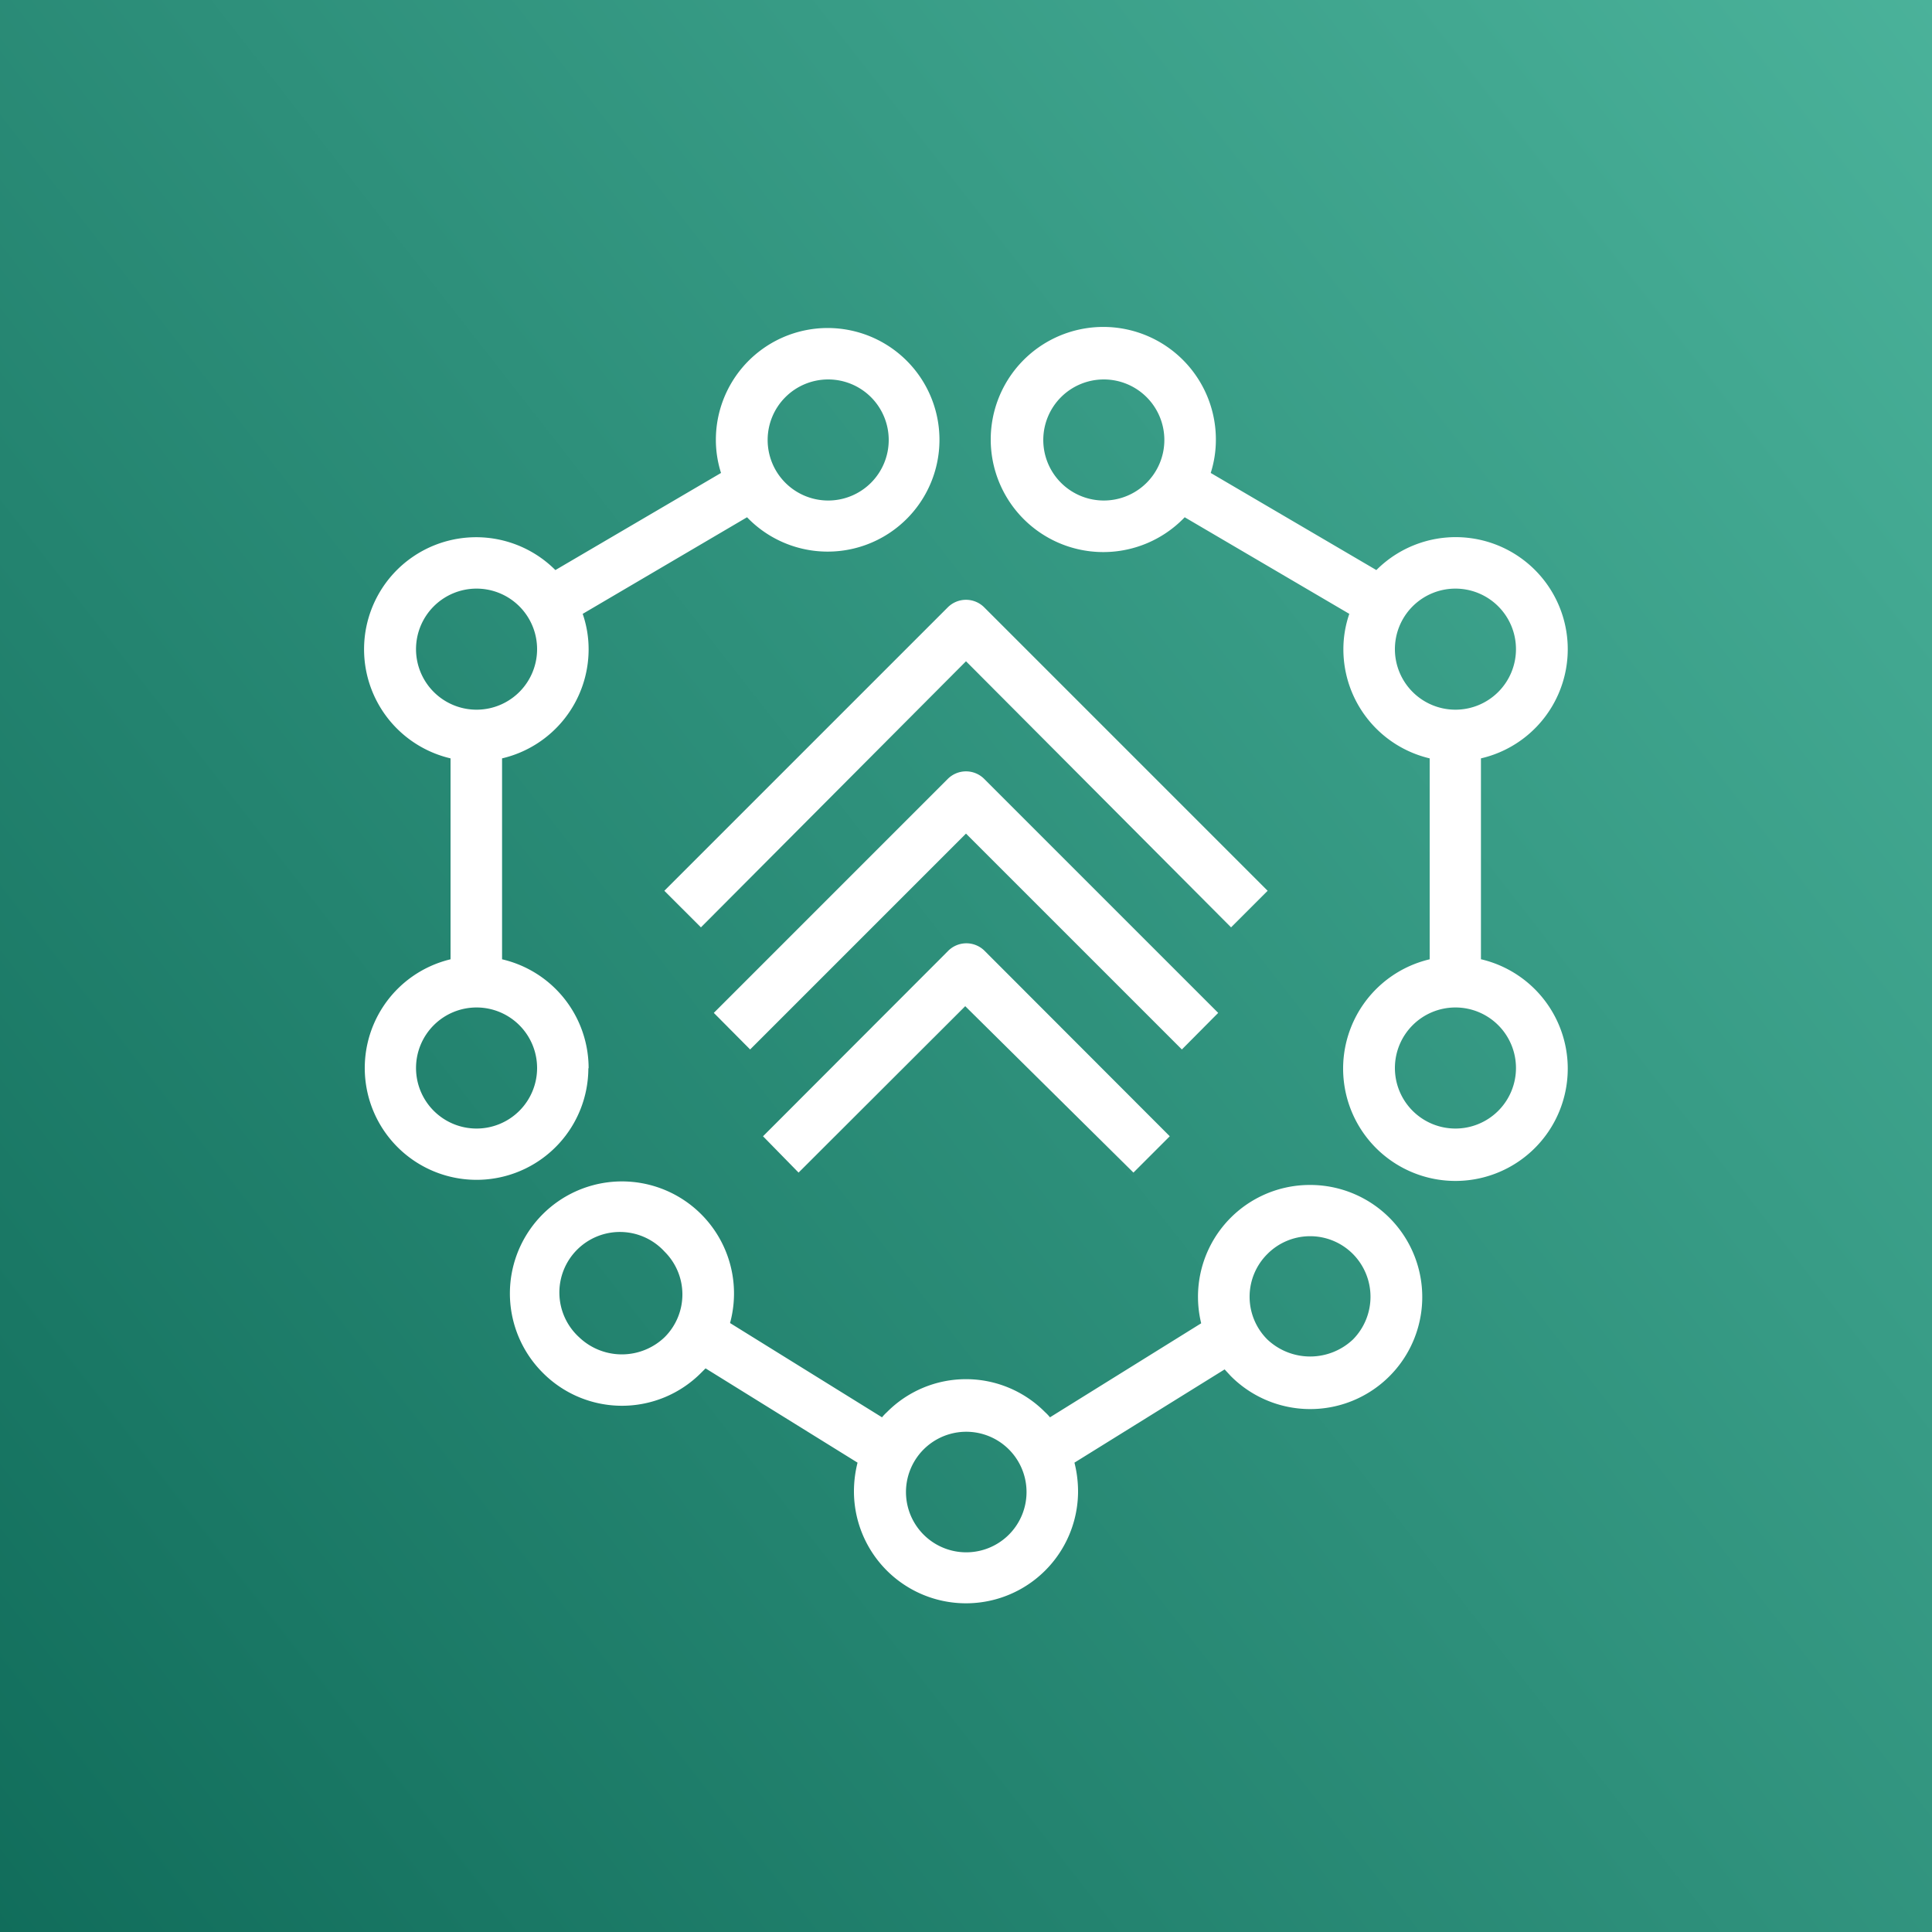 <svg xmlns="http://www.w3.org/2000/svg" xmlns:xlink="http://www.w3.org/1999/xlink" viewBox="0 0 75 75"><rect x="0" y="0" width="75" height="75" fill="#808080" stroke="none"/><defs><style>.cls-1{fill:url(#TurquoiseGradient);}.cls-2{fill:#fff;}</style><linearGradient id="TurquoiseGradient" x1="-21.16" y1="83.33" x2="96.16" y2="-8.33" gradientTransform="translate(0 0)" gradientUnits="userSpaceOnUse"><stop offset="0" stop-color="#055f4e"/><stop offset="1" stop-color="#56c0a7"/></linearGradient></defs><title>AWS-Migration-Hub</title><g id="Reference"><rect id="Turquoise_Gradient" data-name="Turquoise Gradient" class="cls-1" width="75" height="75"/><g id="Icon_Test" data-name="Icon Test"><path class="cls-2" d="M36.79,36.93l-7.17,7.18L31,45.52l6.47-6.46L44,45.52l1.41-1.41-7.17-7.18A1,1,0,0,0,36.79,36.93Z"/><path class="cls-2" d="M47.29,39.32l-9.08-9.08a1,1,0,0,0-1.42,0l-9.08,9.08,1.41,1.42,8.38-8.38,8.38,8.38Z"/><path class="cls-2" d="M27.21,36,37.5,25.67,47.79,36l1.42-1.42-11-11a1,1,0,0,0-1.42,0l-11,11Z"/><path class="cls-2" d="M57.49,37.24v-7.8a4.35,4.35,0,1,0-4.06-7.31L47,18.36a4.23,4.23,0,0,0,.2-1.28,4.37,4.37,0,1,0-1.21,3l6.39,3.75a4.21,4.21,0,0,0-.23,1.38,4.35,4.35,0,0,0,3.35,4.23v7.8a4.36,4.36,0,1,0,2,0ZM42.85,19.43a2.35,2.35,0,1,1,2.35-2.35A2.35,2.35,0,0,1,42.85,19.43Zm11.3,5.78a2.35,2.35,0,1,1,2.35,2.34A2.35,2.35,0,0,1,54.15,25.21Zm2.35,18.6a2.35,2.35,0,1,1,2.35-2.34A2.35,2.35,0,0,1,56.5,43.81Z"/><path class="cls-2" d="M50.86,46a4.34,4.34,0,0,0-4.23,5.37l-5.87,3.65a1.8,1.8,0,0,0-.19-.2,4.32,4.32,0,0,0-6.14,0,1.8,1.8,0,0,0-.19.2l-5.9-3.66a4.35,4.35,0,1,0-7.27,1.93,4.33,4.33,0,0,0,6.15,0l.17-.17,5.9,3.66a4.56,4.56,0,0,0-.14,1.11,4.35,4.35,0,0,0,8.7,0,4.56,4.56,0,0,0-.14-1.11l5.83-3.62.24.26A4.35,4.35,0,1,0,50.86,46ZM25.8,51.91a2.4,2.4,0,0,1-3.32,0,2.35,2.35,0,1,1,3.32-3.32,2.34,2.34,0,0,1,0,3.32Zm13.36,7.67a2.34,2.34,0,1,1,.69-1.66A2.34,2.34,0,0,1,39.16,59.58ZM52.52,52a2.42,2.42,0,0,1-3.32,0,2.34,2.34,0,0,1,0-3.32,2.34,2.34,0,0,1,3.32,0A2.36,2.36,0,0,1,52.52,52Z"/><path class="cls-2" d="M22.85,41.47a4.34,4.34,0,0,0-3.36-4.23v-7.8a4.35,4.35,0,0,0,3.36-4.23,4.21,4.21,0,0,0-.23-1.38L29,20.08a4.34,4.34,0,1,0-1.21-3,4.23,4.23,0,0,0,.2,1.28l-6.43,3.77a4.35,4.35,0,1,0-4.07,7.31v7.8a4.34,4.34,0,1,0,5.35,4.23Zm9.3-26.74a2.35,2.35,0,1,1-2.35,2.35A2.35,2.35,0,0,1,32.15,14.73Zm-16,10.48a2.35,2.35,0,1,1,2.35,2.34A2.35,2.35,0,0,1,16.15,25.21Zm2.35,18.6a2.35,2.35,0,1,1,2.35-2.34A2.35,2.35,0,0,1,18.5,43.81Z"/></g></g></svg>